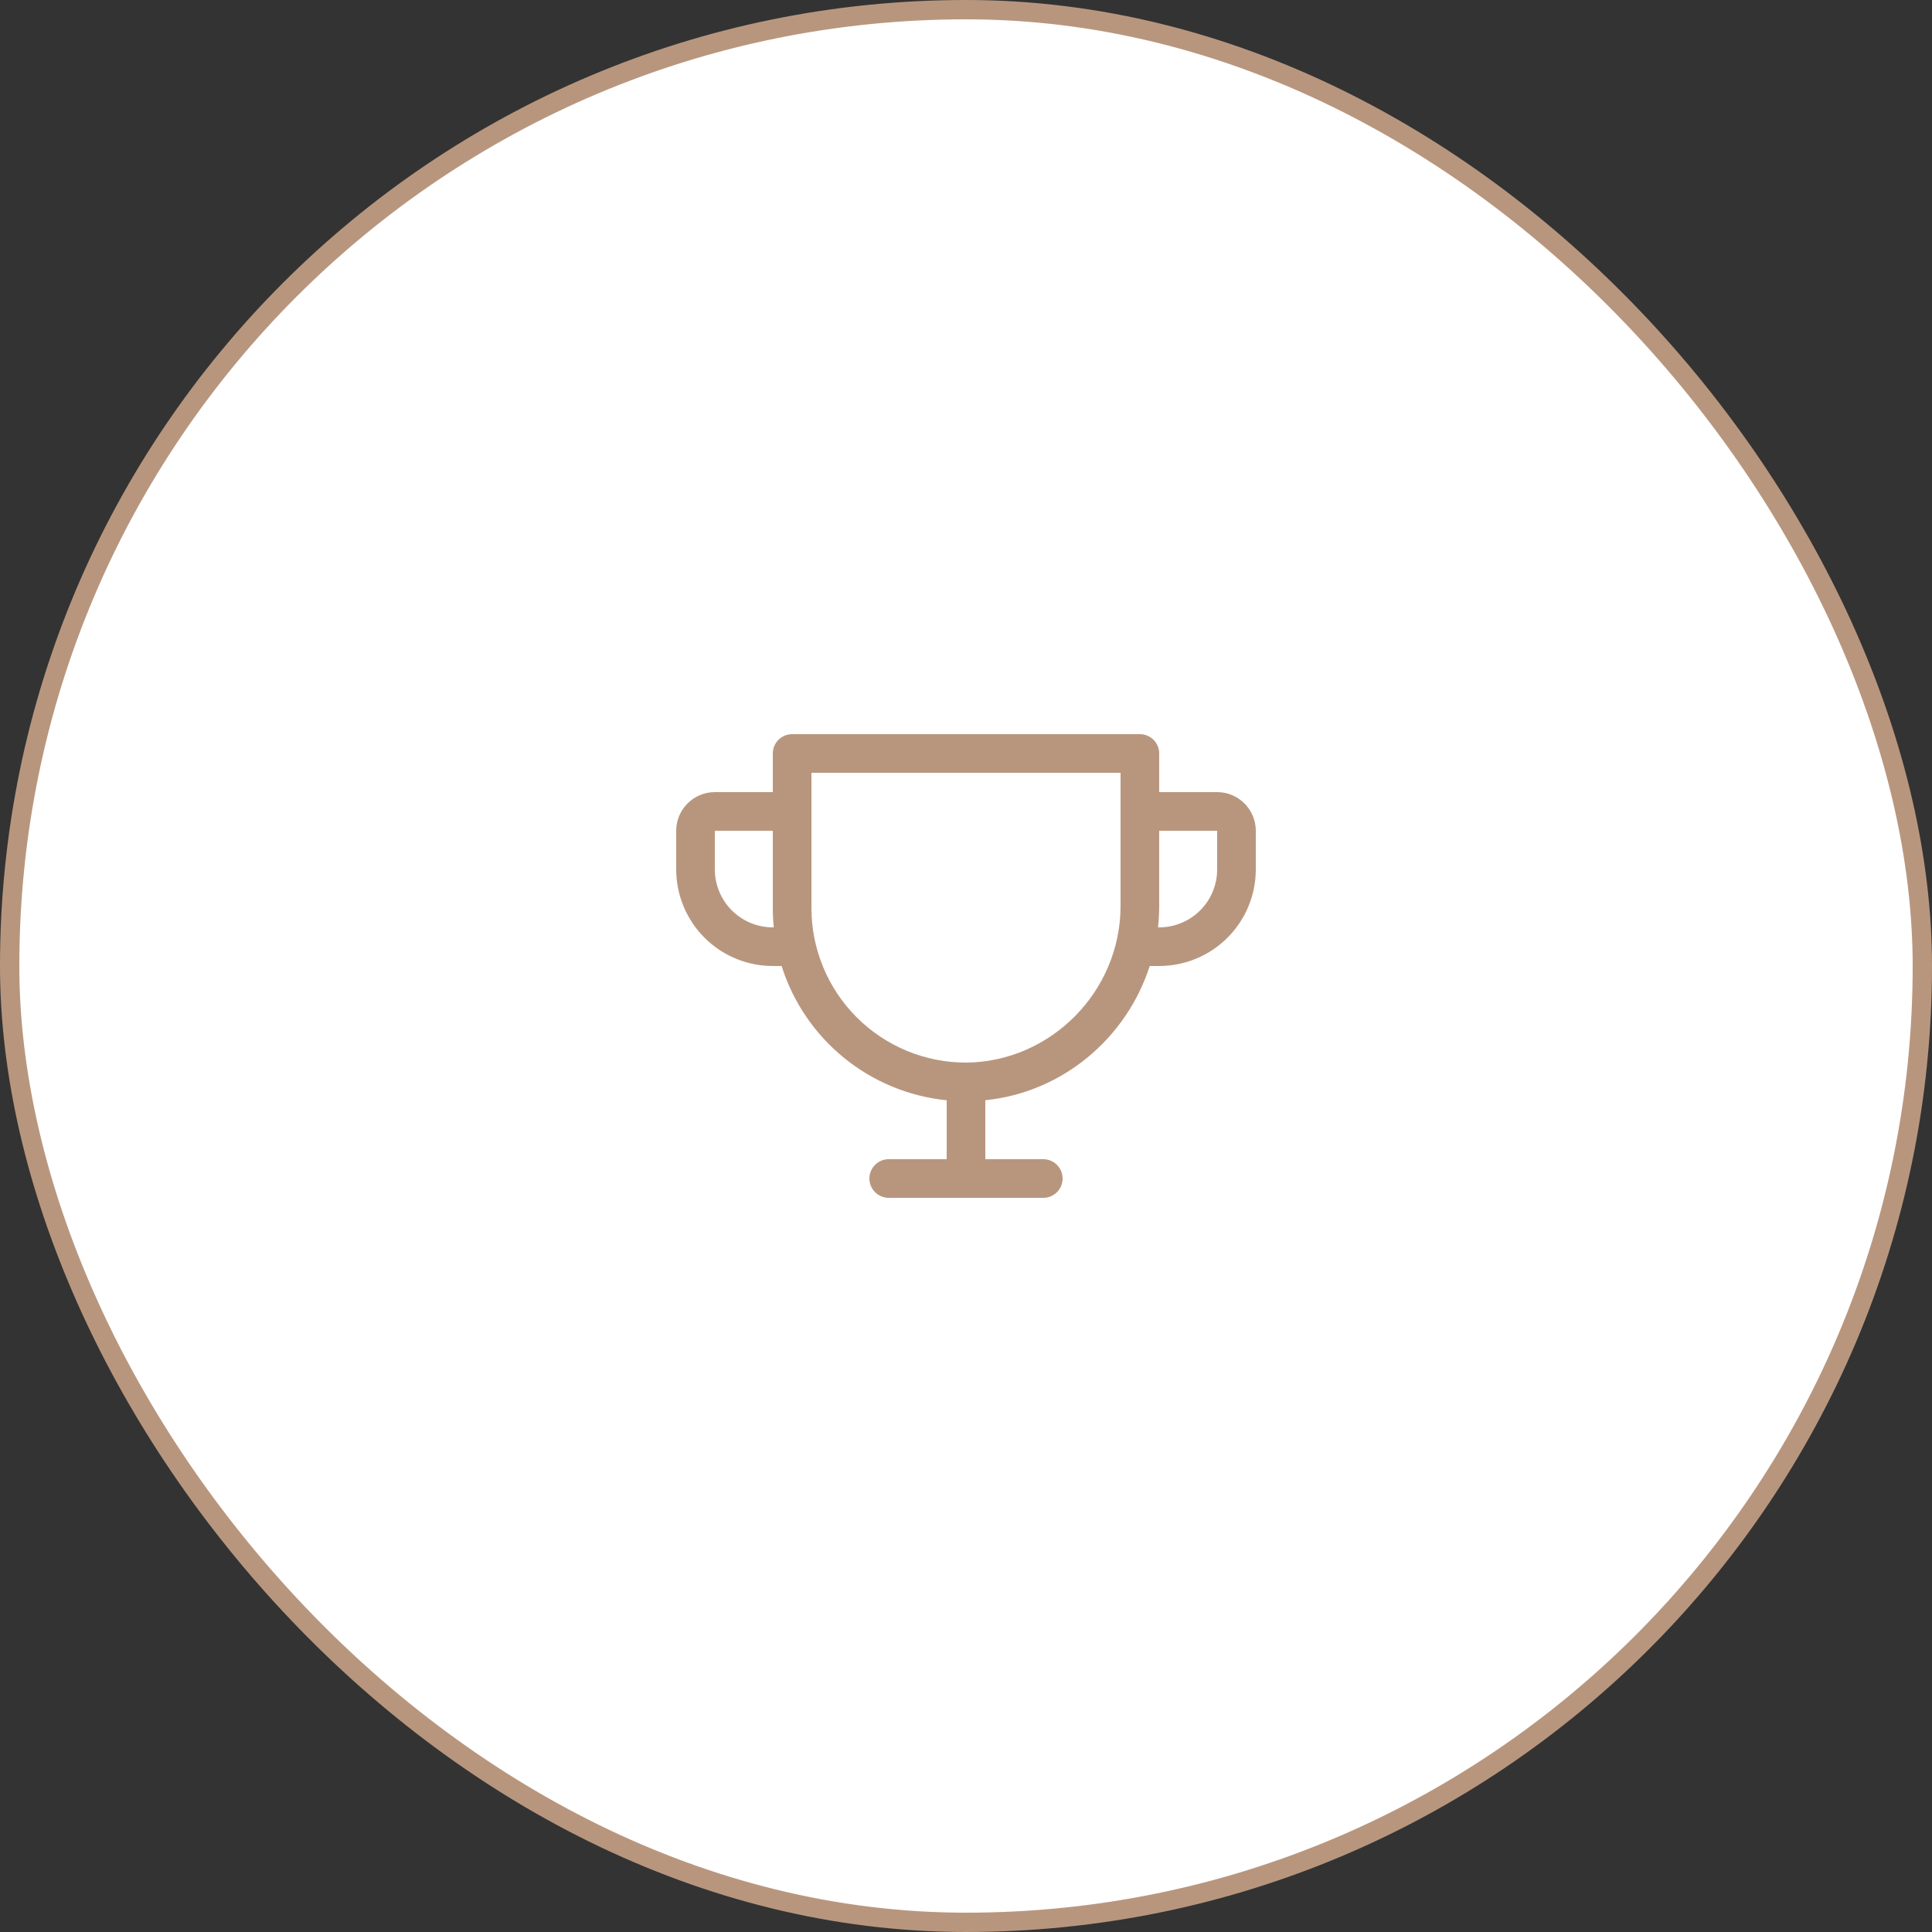 <svg width="100" height="100" viewBox="0 0 100 100" fill="none" xmlns="http://www.w3.org/2000/svg">
<rect x="0" y="0" width="100" height="100" fill="#333333" stroke="none"/>
<rect x="0.5" y="0.5" width="99" height="99" rx="49.5" fill="white" stroke="#B8967E"/>
<path d="M63 41H60V39C60 38.735 59.895 38.48 59.707 38.293C59.52 38.105 59.265 38 59 38H41C40.735 38 40.48 38.105 40.293 38.293C40.105 38.48 40 38.735 40 39V41H37C36.47 41 35.961 41.211 35.586 41.586C35.211 41.961 35 42.47 35 43V45C35 46.326 35.527 47.598 36.465 48.535C36.929 49 37.48 49.368 38.087 49.619C38.693 49.871 39.343 50 40 50H40.456C41.045 51.867 42.169 53.52 43.687 54.755C45.205 55.991 47.052 56.754 49 56.951V60H46C45.735 60 45.48 60.105 45.293 60.293C45.105 60.48 45 60.735 45 61C45 61.265 45.105 61.52 45.293 61.707C45.48 61.895 45.735 62 46 62H54C54.265 62 54.52 61.895 54.707 61.707C54.895 61.52 55 61.265 55 61C55 60.735 54.895 60.48 54.707 60.293C54.52 60.105 54.265 60 54 60H51V56.947C54.992 56.544 58.305 53.742 59.51 50H60C61.326 50 62.598 49.473 63.535 48.535C64.473 47.598 65 46.326 65 45V43C65 42.47 64.789 41.961 64.414 41.586C64.039 41.211 63.53 41 63 41ZM40 48C39.204 48 38.441 47.684 37.879 47.121C37.316 46.559 37 45.796 37 45V43H40V47C40 47.333 40.016 47.667 40.049 48H40ZM58 46.888C58 51.328 54.375 54.968 50 55C47.878 55 45.843 54.157 44.343 52.657C42.843 51.157 42 49.122 42 47V40H58V46.888ZM63 45C63 45.796 62.684 46.559 62.121 47.121C61.559 47.684 60.796 48 60 48H59.938C59.978 47.631 59.999 47.259 60 46.888V43H63V45Z" fill="#B8967E"/>
</svg>
